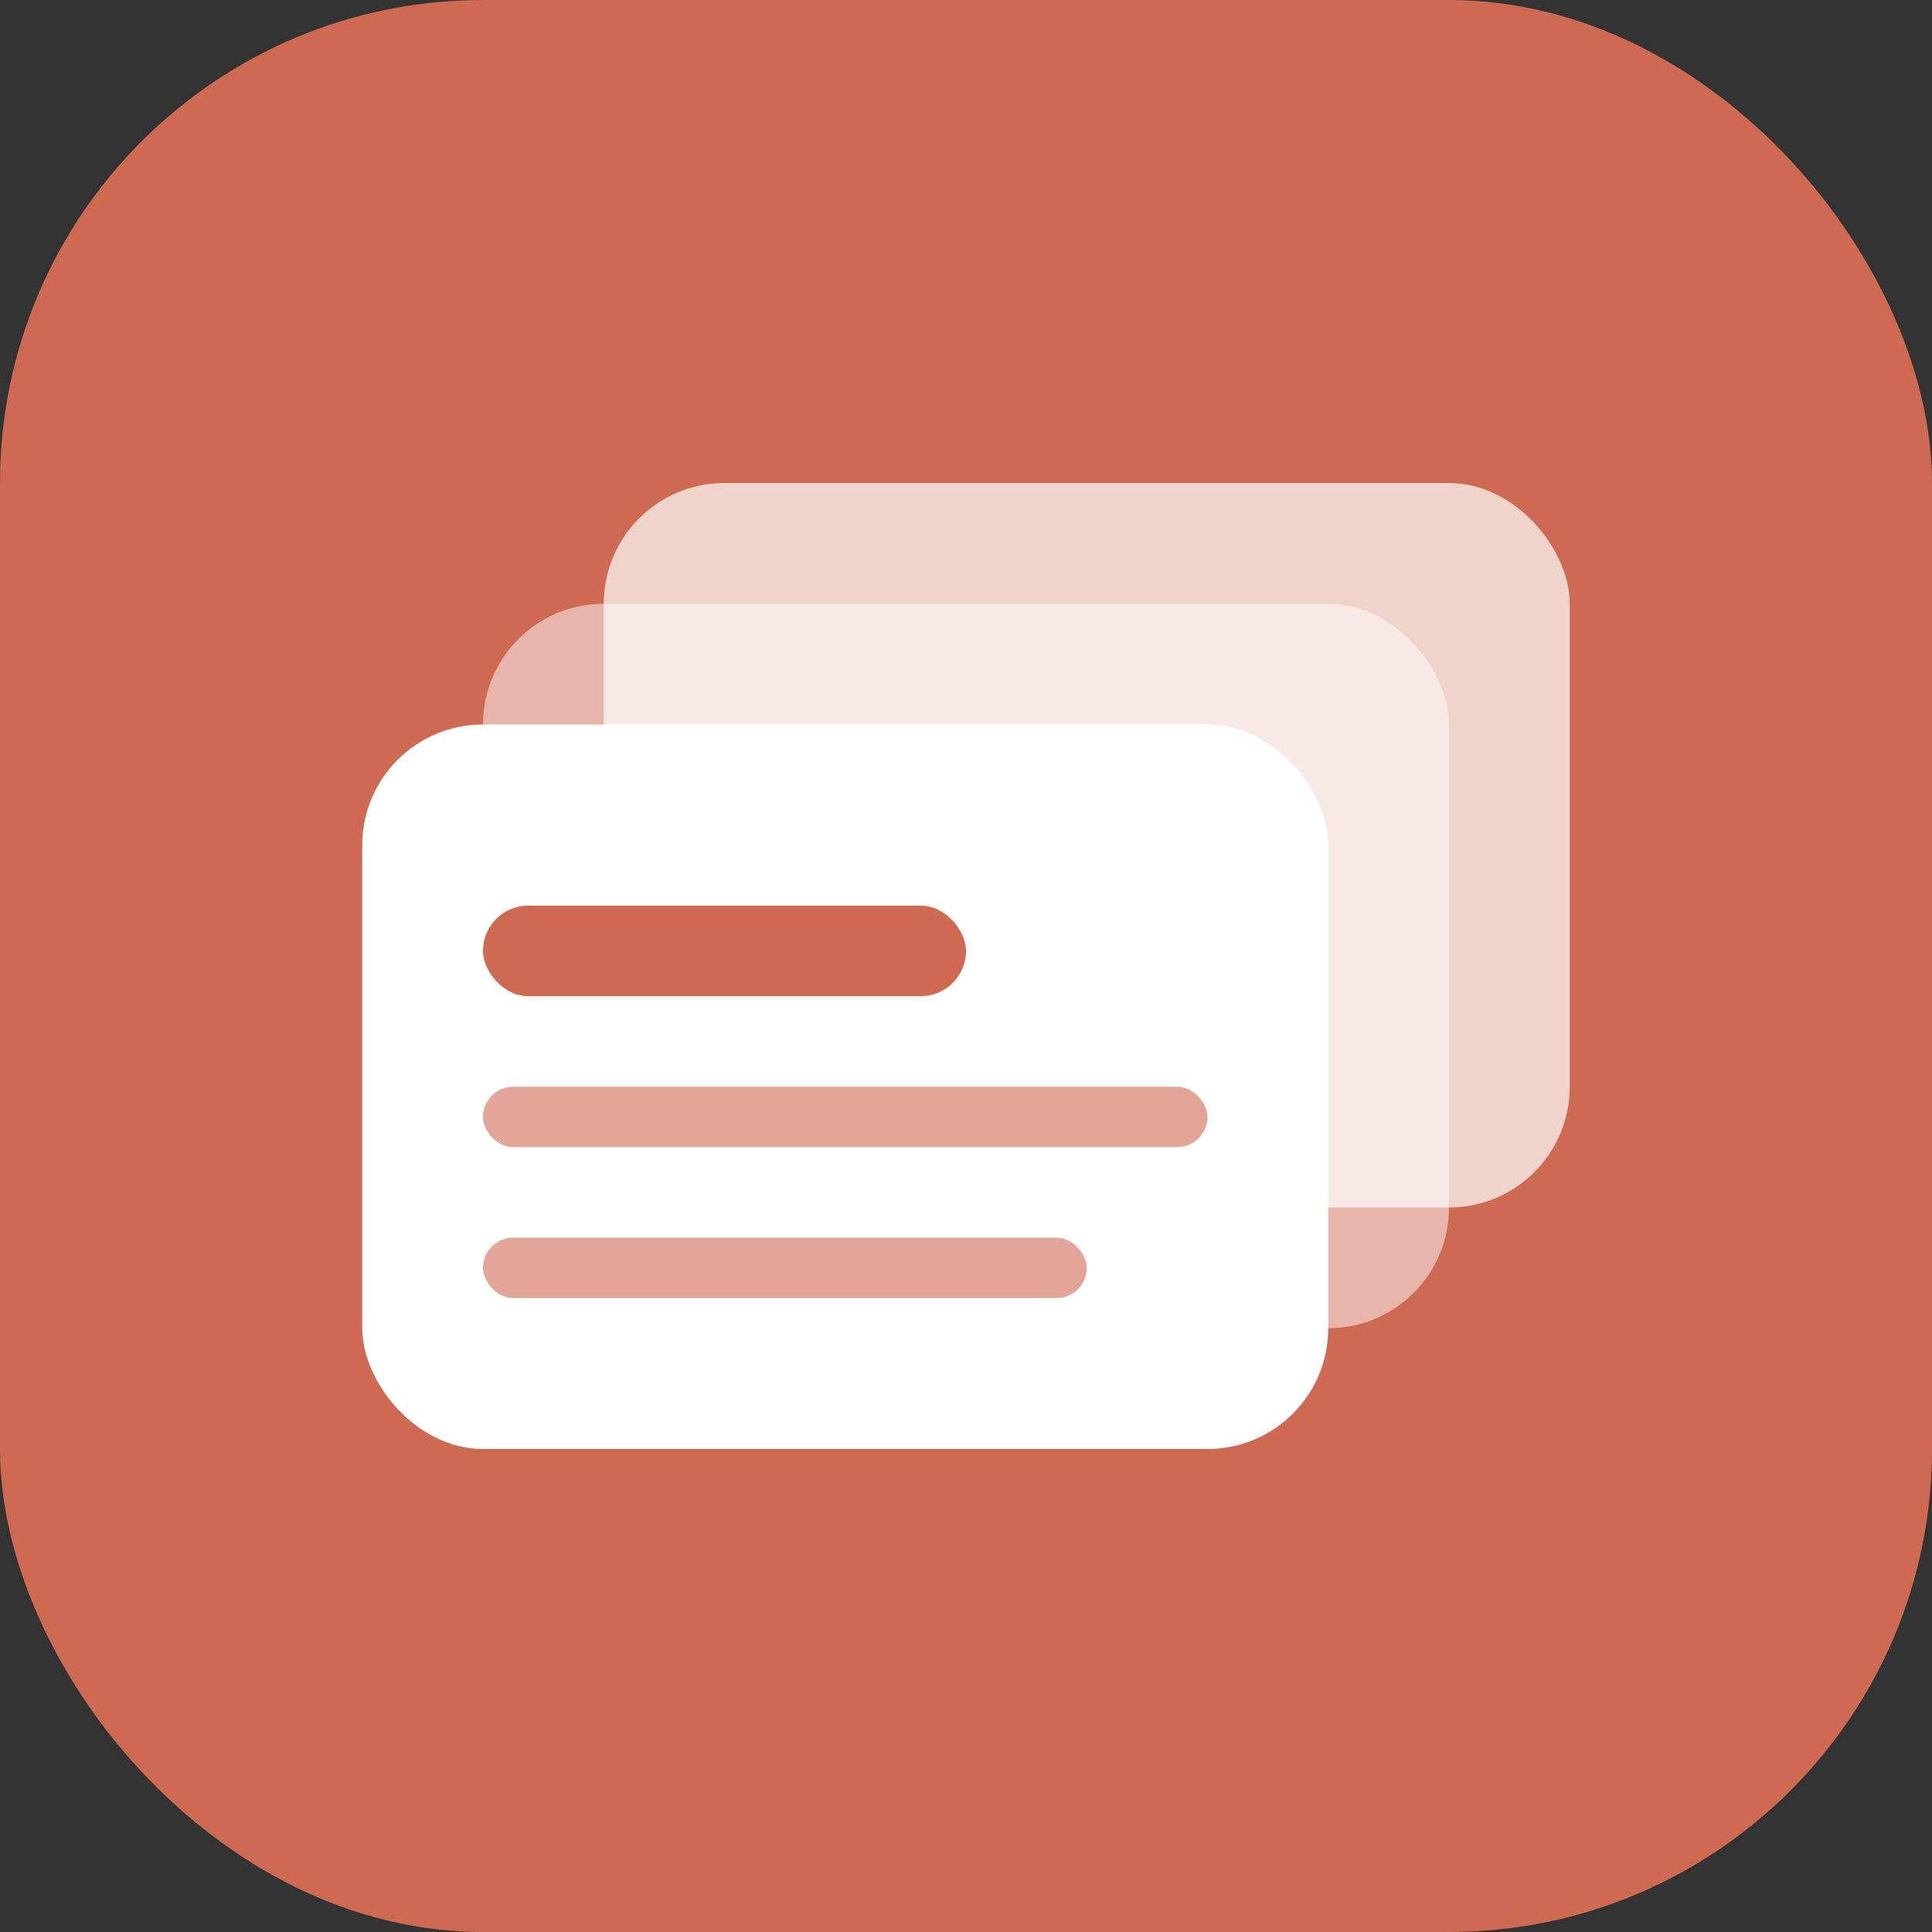 <svg width="32" height="32" viewBox="0 0 32 32" fill="none" xmlns="http://www.w3.org/2000/svg">
  <rect x="0" y="0" width="32" height="32" fill="#333333" stroke="none"/>
  <!-- Background with Prelude coral -->
  <rect width="32" height="32" rx="8" fill="#CE6A52"/>
  
  <!-- Card stack -->
  <rect x="8" y="10" width="16" height="12" rx="2" fill="white" opacity="0.5"/>
  <rect x="10" y="8" width="16" height="12" rx="2" fill="white" opacity="0.7"/>
  <rect x="6" y="12" width="16" height="12" rx="2" fill="white"/>
  
  <!-- Lines representing text with Prelude coral -->
  <rect x="8" y="15" width="8" height="1.5" rx="0.75" fill="#CE6A52"/>
  <rect x="8" y="18" width="12" height="1" rx="0.5" fill="#CE6A52" opacity="0.6"/>
  <rect x="8" y="20.5" width="10" height="1" rx="0.5" fill="#CE6A52" opacity="0.6"/>
</svg>